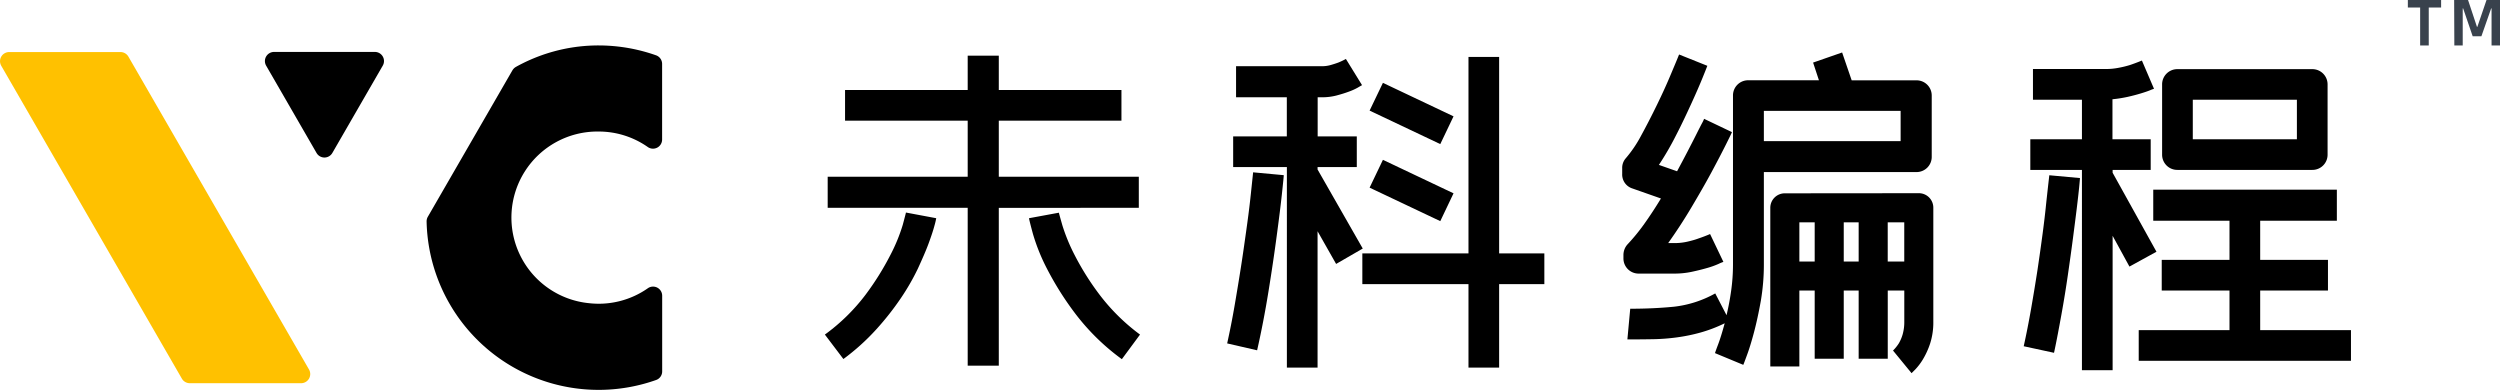 <svg xmlns="http://www.w3.org/2000/svg" width="784.57" height="122.34" viewBox="0 0 784.57 122.34"><defs><style>.cls-1{fill:#ffc100;}.cls-2{fill:#39424d;}</style></defs><title>资源 2</title><g id="图层_2" data-name="图层 2"><g id="图层_1-2" data-name="图层 1"><path d="M104.3,48l15.82-27.4a2.86,2.86,0,0,0-2.48-4.3H86a2.87,2.87,0,0,0-2.48,4.3L99.34,48A2.86,2.86,0,0,0,104.3,48Z"/><path class="cls-1" d="M97,116,40.3,17.78a2.86,2.86,0,0,0-2.48-1.44H2.87a2.87,2.87,0,0,0-2.48,4.3l56.69,98.19a2.86,2.86,0,0,0,2.48,1.43h35A2.87,2.87,0,0,0,97,116Z"/><path d="M184.88,95.15a27,27,0,0,1,3-53.87,26.79,26.79,0,0,1,15.44,4.88,2.86,2.86,0,0,0,4.47-2.37V20.07a2.86,2.86,0,0,0-1.87-2.7,54.16,54.16,0,0,0-24.15-2.77A53.36,53.36,0,0,0,161.9,21a3,3,0,0,0-1.11,1.11L134.28,68a2.94,2.94,0,0,0-.4,1.53,54,54,0,0,0,72.06,49.71,2.84,2.84,0,0,0,1.87-2.7V92.83a2.86,2.86,0,0,0-4.44-2.41A26.85,26.85,0,0,1,184.88,95.15Z"/><path d="M258.87,105a60.57,60.57,0,0,0,12.79-12.54A86.78,86.78,0,0,0,279.44,80a54.15,54.15,0,0,0,3.87-9.43c.67-2.49,1-3.78,1-3.87l9.5,1.78a21.72,21.72,0,0,1-.57,2.4c-.38,1.44-1,3.3-1.84,5.58s-2,4.89-3.35,7.85a72.81,72.81,0,0,1-5.32,9.24,88.56,88.56,0,0,1-7.67,9.75,69.77,69.77,0,0,1-10.38,9.37Zm54.58-39.77v49.52h-9.76V65.22H259.75V55.47h43.94V37.87H265.2V28.25h38.49V17.48h9.76V28.25h38.49v9.62H313.45v17.6h43.94v9.75Zm18.86,1.52q0,.14,1.08,3.93a57.54,57.54,0,0,0,3.93,9.5,84.26,84.26,0,0,0,7.78,12.34A62.6,62.6,0,0,0,357.77,105l-5.7,7.72A70.21,70.21,0,0,1,337.44,98.4a96.75,96.75,0,0,1-8.86-14.05,60.65,60.65,0,0,1-4.43-11c-.81-3-1.21-4.62-1.21-4.87Z"/><path d="M385.12,107.77c.84-3.79,1.63-7.76,2.34-11.9s1.38-8.19,2-12.16,1.14-7.72,1.64-11.27.91-6.67,1.21-9.37.52-4.85.69-6.46.26-2.44.26-2.53l9.62.89q0,.51-.57,5.82t-1.65,13.3q-1.06,8-2.59,17.47t-3.55,18.37Zm34.19-24.94-5.82-10.26v42.8h-9.63V52.43H387V42.81h16.84V30.53H387.91V20.78h27a9.93,9.93,0,0,0,2.72-.38c.89-.26,1.67-.51,2.35-.76a22.1,22.1,0,0,0,2.4-1.14l5.07,8.23c-.17.08-.62.34-1.33.76a18,18,0,0,1-2.79,1.26c-1.14.43-2.43.83-3.86,1.21a17.8,17.8,0,0,1-4.56.57h-1.39V42.81h12.28v9.62H413.49v.76L427.67,78Zm65.35,6.33H470.47v26.21h-9.62V89.16H427.54V79.53h33.31V17.86h9.62V79.53h14.19ZM452,45.22,429.82,34.71,434,26l22.16,10.51Zm0,24.18L429.82,58.89,434,50.16l22.16,10.51Z"/><path d="M509.48,80a5,5,0,0,1,1.26-3.29A60.88,60.88,0,0,0,516,70.29q2.71-3.8,5.25-8l-9-3.16a4.58,4.58,0,0,1-3.16-4.56V52.81a4.54,4.54,0,0,1,1.14-3.16,38.07,38.07,0,0,0,4.75-7q2.46-4.5,4.81-9.31c1.56-3.2,3-6.29,4.24-9.24s2.24-5.28,2.91-7l8.87,3.55c-.09.25-.57,1.48-1.46,3.67s-2.05,4.88-3.48,8-3,6.5-4.81,10a92,92,0,0,1-5.45,9.43l5.7,2c1.18-2.2,2.28-4.26,3.29-6.21s1.9-3.67,2.66-5.19,1.37-2.72,1.84-3.61a9.81,9.81,0,0,0,.69-1.45l8.74,4.17c-.08.26-.72,1.57-1.9,3.93s-2.7,5.28-4.56,8.74-4,7.15-6.33,11.08-4.77,7.62-7.22,11.08h2a18.41,18.41,0,0,0,4-.44c1.31-.3,2.47-.62,3.48-1,1.27-.43,2.49-.89,3.67-1.4l4.18,8.74a11.76,11.76,0,0,0-1.52.63,26.25,26.25,0,0,1-3.54,1.27q-2.16.63-4.81,1.2a26,26,0,0,1-5.45.57H514.29a4.75,4.75,0,0,1-4.81-4.81Zm96.75-30.9A4.76,4.76,0,0,1,601.41,54H553.55V83a68,68,0,0,1-.95,11.4q-1,5.58-2.16,9.94t-2.21,7.16c-.68,1.85-1.06,2.87-1.14,3l-8.87-3.68c0-.08.32-1,.95-2.66s1.33-3.92,2.09-6.71a44.23,44.23,0,0,1-7.6,2.91,54.28,54.28,0,0,1-7.4,1.52,63.29,63.29,0,0,1-7.54.57q-3.79.07-8,.07l.89-9.63q7.22,0,13.68-.63a34.46,34.46,0,0,0,13-4.18l3.55,6.84c.58-2.45,1.07-5,1.45-7.73a59,59,0,0,0,.57-8.23V30a4.75,4.75,0,0,1,4.81-4.81h22.16L569,19.64l9.11-3.17,3,8.74h20.26A4.76,4.76,0,0,1,606.23,30Zm-9.76-14.31H553.55v9.5h42.92Zm5.7,25.84a4.54,4.54,0,0,1,4.56,4.55v35.72a21.61,21.61,0,0,1-1,6.9,24.69,24.69,0,0,1-2.28,5,18.59,18.59,0,0,1-2.34,3.1l-1.21,1.21-5.82-7.1a12.69,12.69,0,0,0,1.84-2.28,12.33,12.33,0,0,0,1.2-2.85,14.27,14.27,0,0,0,.5-4V91.18h-5.19v21.41H583.3V91.18h-4.68v21.41H569.5V91.18h-4.81V115h-9.12V65.22a4.54,4.54,0,0,1,4.56-4.55ZM569.5,82.07V69.78h-4.81V82.07Zm13.8,0V69.78h-4.68V82.07Zm14.31,0V69.78h-5.19V82.07Z"/><path d="M635.1,108.66q1.26-5.7,2.34-11.9t2-12.16q.89-6,1.59-11.27T642.13,64q.43-4.05,1-9l9.62.88c0,.17-.08,1.12-.25,2.85s-.43,4-.76,6.71-.74,5.91-1.21,9.5-1,7.39-1.58,11.4-1.24,8.1-2,12.28-1.5,8.21-2.34,12.1Zm33.18-25L663,74v42.17h-9.63V53.32h-16.2V43.7h16.2V31.29H638V21.66h22.92a20.73,20.73,0,0,0,3.93-.38,31.37,31.37,0,0,0,3.61-.88c1-.34,2.3-.81,3.73-1.4l3.8,8.87a8.23,8.23,0,0,0-1.2.44c-.72.3-1.69.63-2.91,1s-2.6.74-4.12,1.08a40.67,40.67,0,0,1-4.81.76V43.7h12v9.62H663v.89L676.76,79ZM737.8,103.6v9.62H671.19V103.6h28.49V91.18H678.41V81.56h21.27V69.28H675.75V59.53h57.62v9.75H709.31V81.56h21.27v9.62H709.31V103.6ZM683.35,53.32a4.76,4.76,0,0,1-4.82-4.81v-22a4.78,4.78,0,0,1,4.82-4.81h42.29a4.78,4.78,0,0,1,4.82,4.81v22a4.76,4.76,0,0,1-4.82,4.81Zm4.81-9.62h32.67V31.29H688.16Z"/><path class="cls-2" d="M766.09,2.36h-3.88V14.27h-2.7V2.36h-3.86V0h10.44Z"/><path class="cls-2" d="M770.18,0h4.36l2.8,8.43h.12L780.34,0h4.23V14.27h-2.65V2.63h-.12l-3.07,8.76H776l-3-8.76h-.13V14.27h-2.63Z"/></g></g></svg>